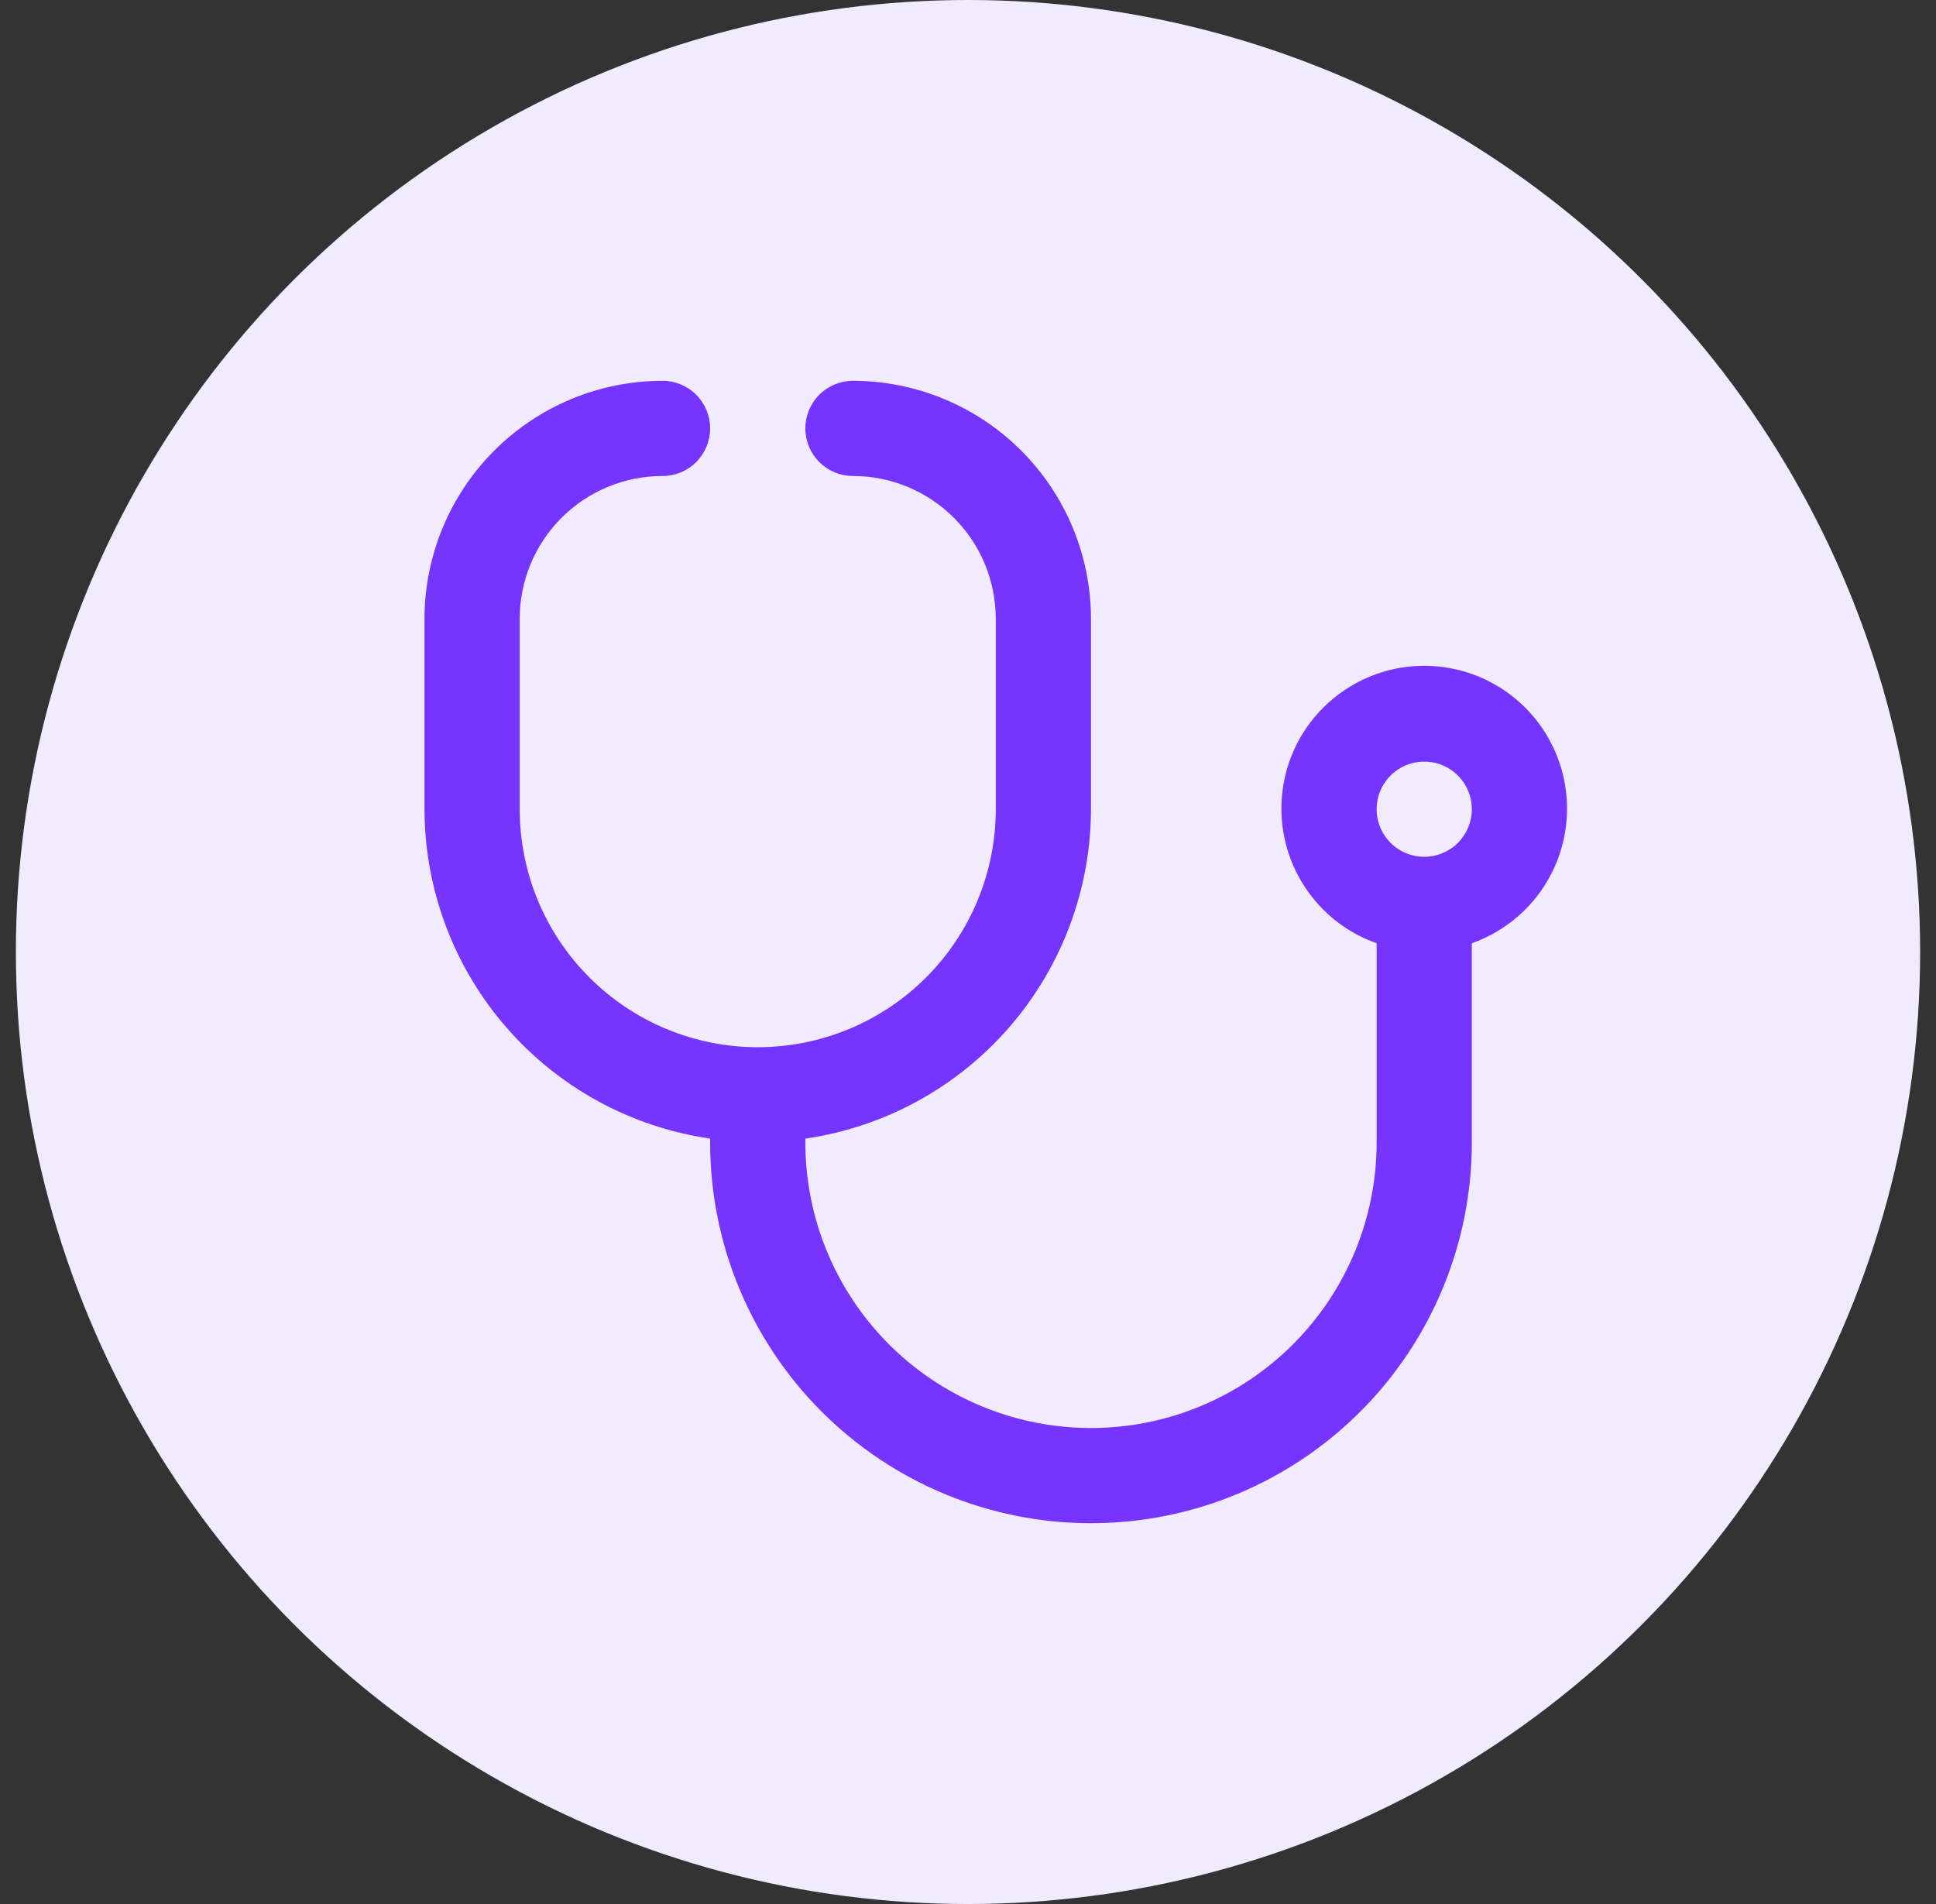 <svg width="61" height="60" viewBox="0 0 61 60" fill="none" xmlns="http://www.w3.org/2000/svg">
<rect x="0" y="0" width="61" height="60" fill="#333333" stroke="none"/>
<circle cx="30.5" cy="30" r="30" fill="#F1EBFF"/>
<g clip-path="url(#clip0_106_985)">
<path d="M49.375 25.5C49.378 24.674 49.154 23.863 48.728 23.156C48.301 22.449 47.688 21.873 46.956 21.491C46.224 21.11 45.401 20.936 44.577 20.991C43.753 21.046 42.96 21.326 42.285 21.802C41.609 22.277 41.078 22.929 40.748 23.686C40.419 24.444 40.304 25.277 40.417 26.095C40.53 26.913 40.865 27.684 41.387 28.324C41.909 28.965 42.596 29.449 43.375 29.724V36C43.375 38.387 42.427 40.676 40.739 42.364C39.051 44.052 36.762 45 34.375 45C31.988 45 29.699 44.052 28.011 42.364C26.323 40.676 25.375 38.387 25.375 36V35.88C27.871 35.518 30.154 34.27 31.806 32.364C33.458 30.459 34.37 28.022 34.375 25.5V19.5C34.373 17.512 33.582 15.605 32.176 14.199C30.77 12.793 28.863 12.002 26.875 12C26.477 12 26.096 12.158 25.814 12.439C25.533 12.721 25.375 13.102 25.375 13.5C25.375 13.898 25.533 14.279 25.814 14.561C26.096 14.842 26.477 15 26.875 15C28.069 15 29.213 15.474 30.057 16.318C30.901 17.162 31.375 18.306 31.375 19.5V25.5C31.375 27.489 30.585 29.397 29.178 30.803C27.772 32.21 25.864 33 23.875 33C21.886 33 19.978 32.21 18.572 30.803C17.165 29.397 16.375 27.489 16.375 25.5V19.5C16.375 18.306 16.849 17.162 17.693 16.318C18.537 15.474 19.681 15 20.875 15C21.273 15 21.654 14.842 21.936 14.561C22.217 14.279 22.375 13.898 22.375 13.5C22.375 13.102 22.217 12.721 21.936 12.439C21.654 12.158 21.273 12 20.875 12C18.887 12.002 16.98 12.793 15.574 14.199C14.168 15.605 13.377 17.512 13.375 19.5L13.375 25.5C13.38 28.022 14.292 30.459 15.944 32.364C17.596 34.27 19.879 35.518 22.375 35.88V36C22.375 39.183 23.639 42.235 25.89 44.485C28.14 46.736 31.192 48 34.375 48C37.558 48 40.61 46.736 42.86 44.485C45.111 42.235 46.375 39.183 46.375 36V29.724C47.249 29.415 48.007 28.843 48.544 28.087C49.081 27.331 49.371 26.427 49.375 25.5ZM44.875 27C44.578 27 44.288 26.912 44.042 26.747C43.795 26.582 43.603 26.348 43.489 26.074C43.376 25.8 43.346 25.498 43.404 25.207C43.462 24.916 43.605 24.649 43.814 24.439C44.024 24.23 44.291 24.087 44.582 24.029C44.873 23.971 45.175 24.001 45.449 24.114C45.723 24.228 45.957 24.42 46.122 24.667C46.287 24.913 46.375 25.203 46.375 25.5C46.375 25.898 46.217 26.279 45.936 26.561C45.654 26.842 45.273 27 44.875 27Z" fill="#7534FF"/>
</g>
<defs>
<clipPath id="clip0_106_985">
<rect width="36" height="36" fill="white" transform="translate(13.375 12)"/>
</clipPath>
</defs>
</svg>
